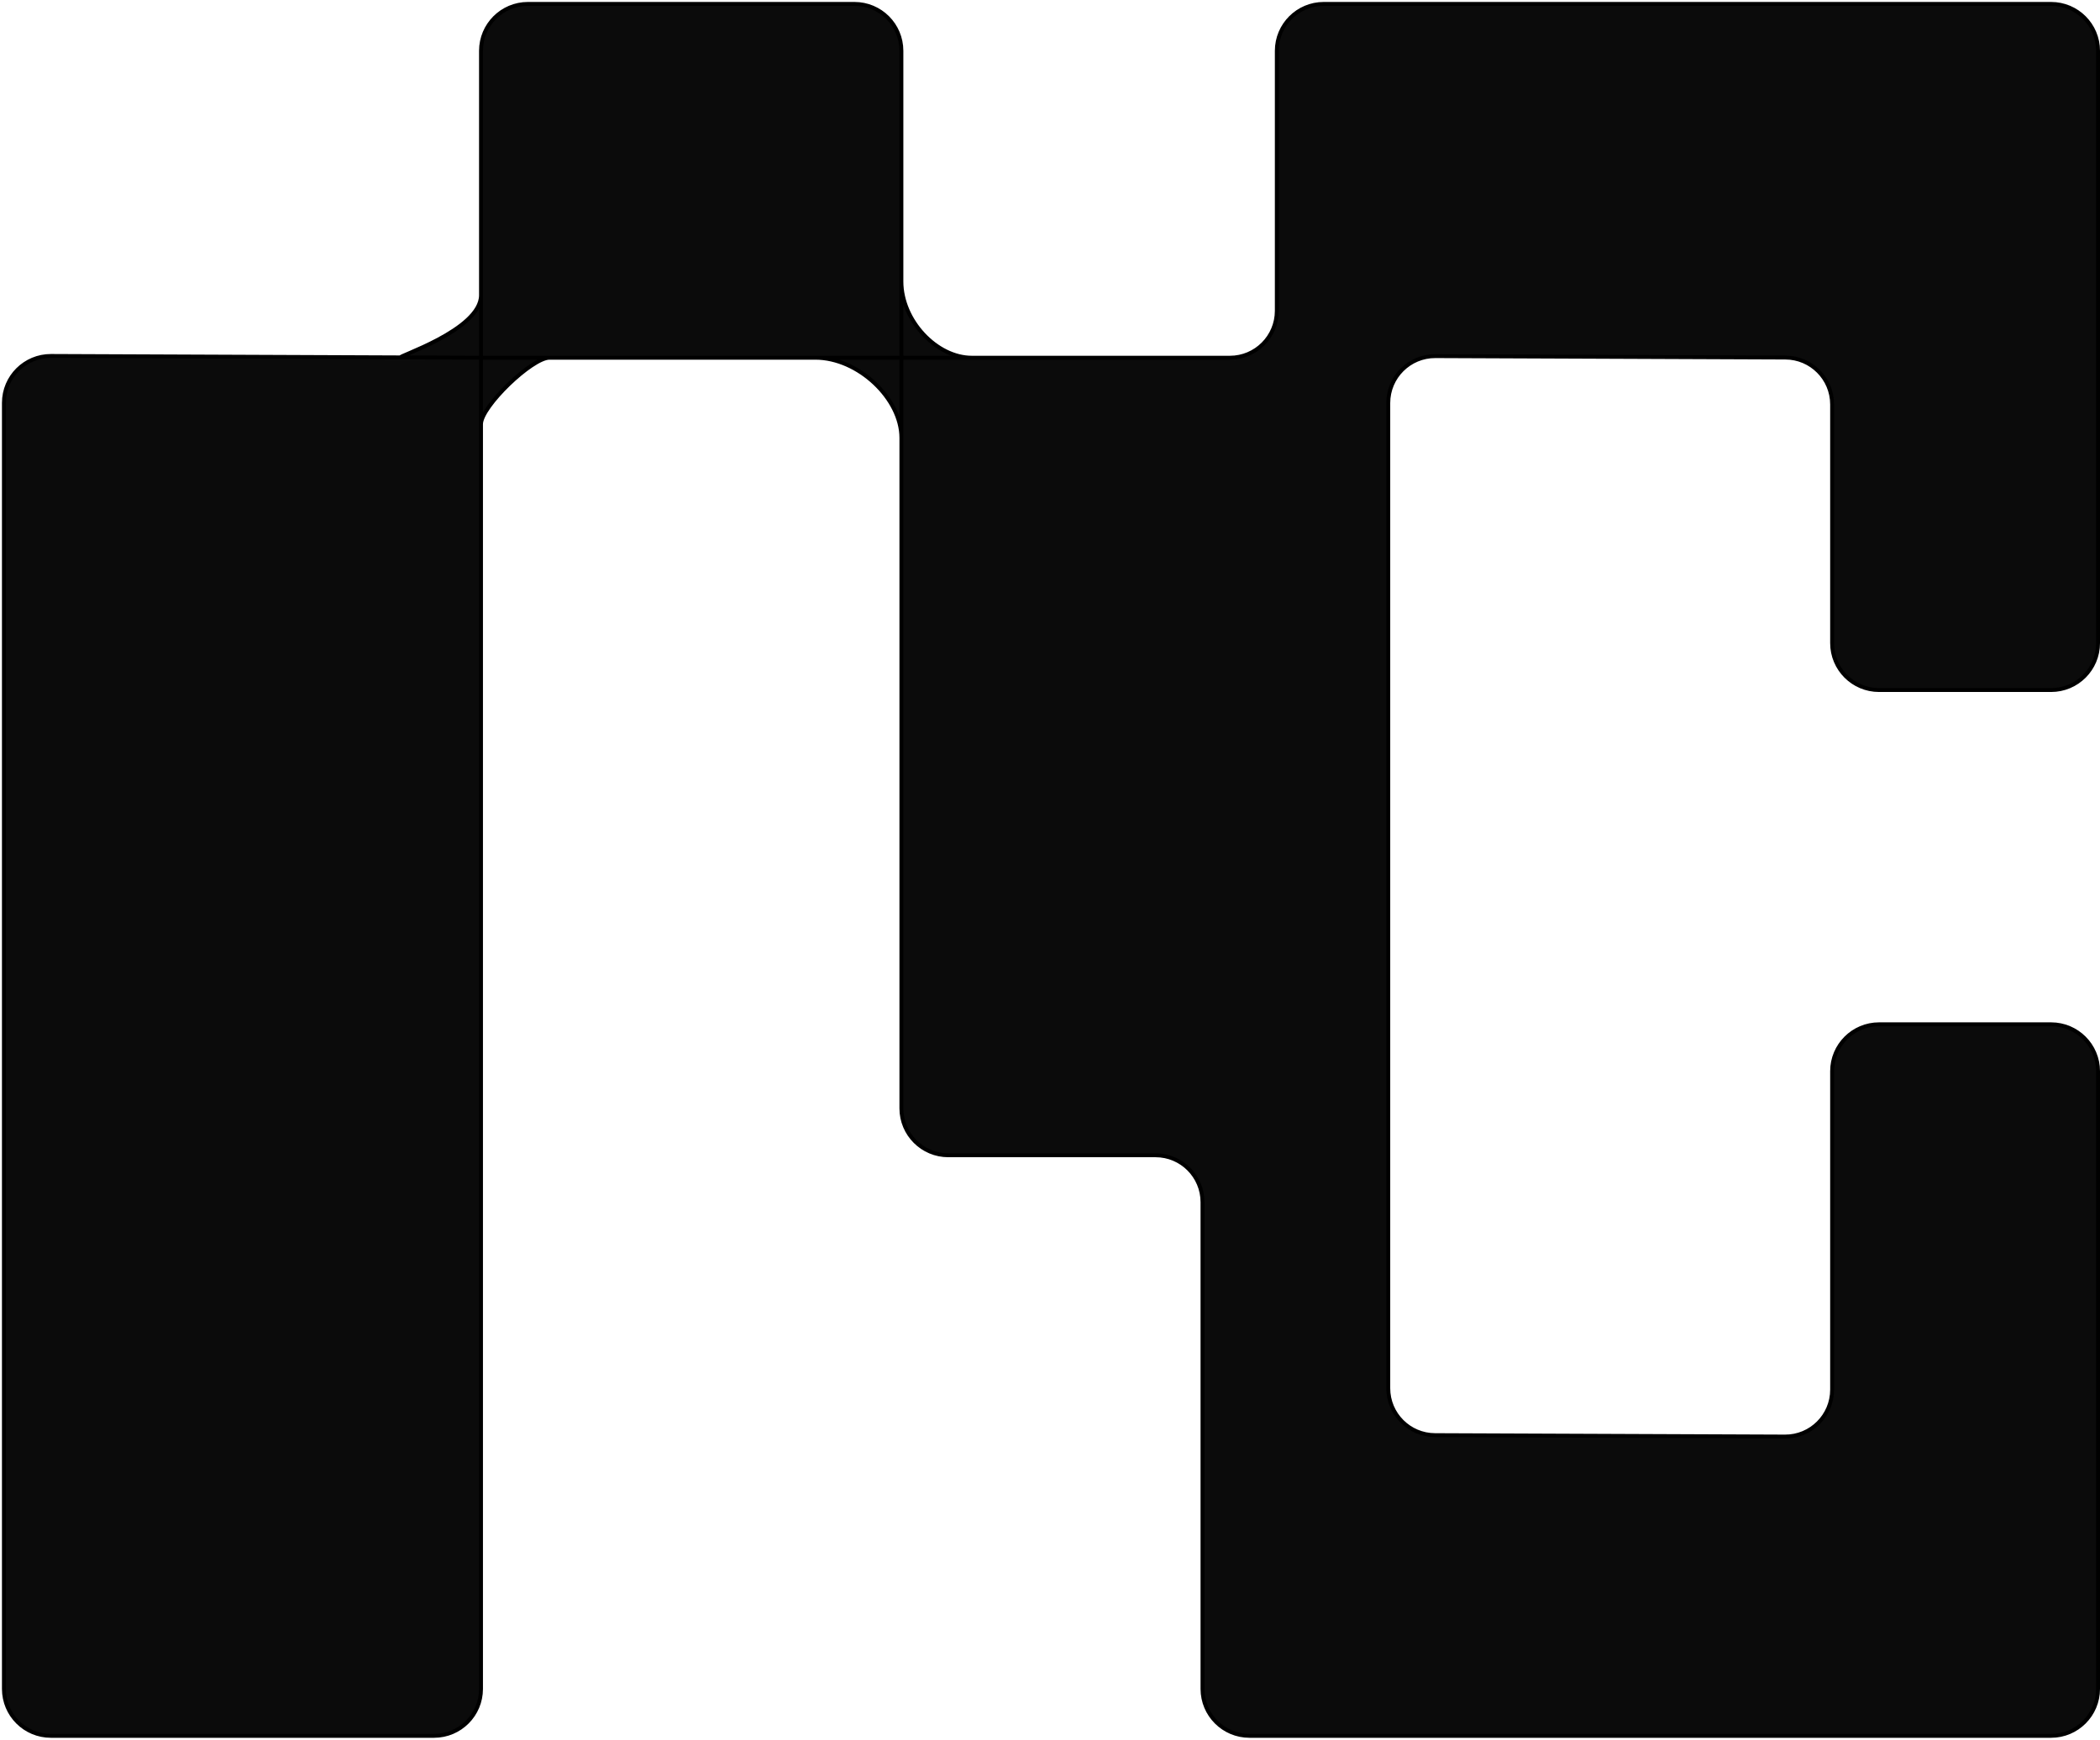 <svg width="537" height="445" viewBox="0 0 537 445" fill="none" xmlns="http://www.w3.org/2000/svg">
<path d="M230.5 91.5V112V283.5C230.5 290.127 235.873 295.5 242.5 295.5H295.5C302.127 295.5 307.5 300.873 307.5 307.5V432C307.5 438.627 312.873 444 319.5 444H524.5C531.127 444 536.5 438.627 536.5 432V274C536.5 267.373 531.127 262 524.5 262H480.5C473.873 262 468.5 267.373 468.5 274V355.451C468.5 362.098 463.098 367.478 456.451 367.451L366.951 367.089C360.343 367.062 355 361.697 355 355.089V103.089C355 96.443 360.402 91.062 367.049 91.089L456.549 91.452C463.157 91.478 468.5 96.843 468.5 103.452V164.5C468.5 171.127 473.873 176.5 480.5 176.5H524.5C531.127 176.5 536.5 171.127 536.5 164.5V13C536.5 6.373 531.127 1 524.5 1H338.5C331.873 1 326.5 6.373 326.5 13V79.5C326.5 86.127 321.127 91.5 314.5 91.5H248.5H230.5Z" fill="#0B0B0B"/>
<path d="M1 432C1 438.627 6.373 444 13 444H111C117.627 444 123 438.627 123 432V108.5V91.5L13.049 91.049C6.403 91.022 1 96.403 1 103.049V432Z" fill="#0B0B0B"/>
<path d="M123 91.5V108.5C123 104 136 91.517 140.5 91.5H123Z" fill="#0B0B0B"/>
<path d="M230.5 13C230.5 6.373 225.127 1 218.5 1H135C128.373 1 123 6.373 123 13V75.5V91.5H140.5H208.5H230.5V72V67.5V13Z" fill="#0B0B0B"/>
<path d="M102.5 91.416L123 91.5V75.5C123 84.5 100.812 91.409 102.5 91.416Z" fill="#0B0B0B"/>
<path d="M230.5 91.5H208.5C219.5 91.5 230.5 102 230.5 112V91.5Z" fill="#0B0B0B"/>
<path d="M230.5 72V91.5H248.5C239.5 91.5 230.5 82 230.5 72Z" fill="#0B0B0B"/>
<path d="M123 91.5L13.049 91.049C6.403 91.022 1 96.403 1 103.049V432C1 438.627 6.373 444 13 444H111C117.627 444 123 438.627 123 432V108.5M123 91.5V108.5M123 91.5H140.5M123 91.5V75.5M123 91.5C123 91.5 104.188 91.423 102.5 91.416M123 91.5L102.5 91.416M230.5 91.5H208.5M230.5 91.5V112M230.5 91.5V72M230.5 91.5H248.5M123 108.5C123 104 136 91.517 140.5 91.5M140.5 91.5H208.5M102.5 91.416C100.812 91.409 123 84.5 123 75.5M123 75.5V13C123 6.373 128.373 1 135 1H218.5C225.127 1 230.5 6.373 230.5 13V67.5V72M208.5 91.5C219.5 91.5 230.5 102 230.5 112M230.5 112V283.5C230.5 290.127 235.873 295.5 242.5 295.5H295.5C302.127 295.5 307.5 300.873 307.5 307.5V432C307.5 438.627 312.873 444 319.5 444H524.5C531.127 444 536.5 438.627 536.5 432V274C536.5 267.373 531.127 262 524.5 262H480.5C473.873 262 468.5 267.373 468.5 274V355.451C468.5 362.098 463.098 367.478 456.451 367.451L366.951 367.089C360.343 367.062 355 361.697 355 355.089V103.089C355 96.443 360.402 91.062 367.049 91.089L456.549 91.452C463.157 91.478 468.5 96.843 468.5 103.452V164.5C468.5 171.127 473.873 176.5 480.5 176.5H524.5C531.127 176.5 536.5 171.127 536.5 164.5V13C536.5 6.373 531.127 1 524.5 1H338.5C331.873 1 326.5 6.373 326.5 13V79.5C326.5 86.127 321.127 91.5 314.5 91.5H248.5M230.5 72C230.5 82 239.5 91.5 248.5 91.5" stroke="black"/>
</svg>
